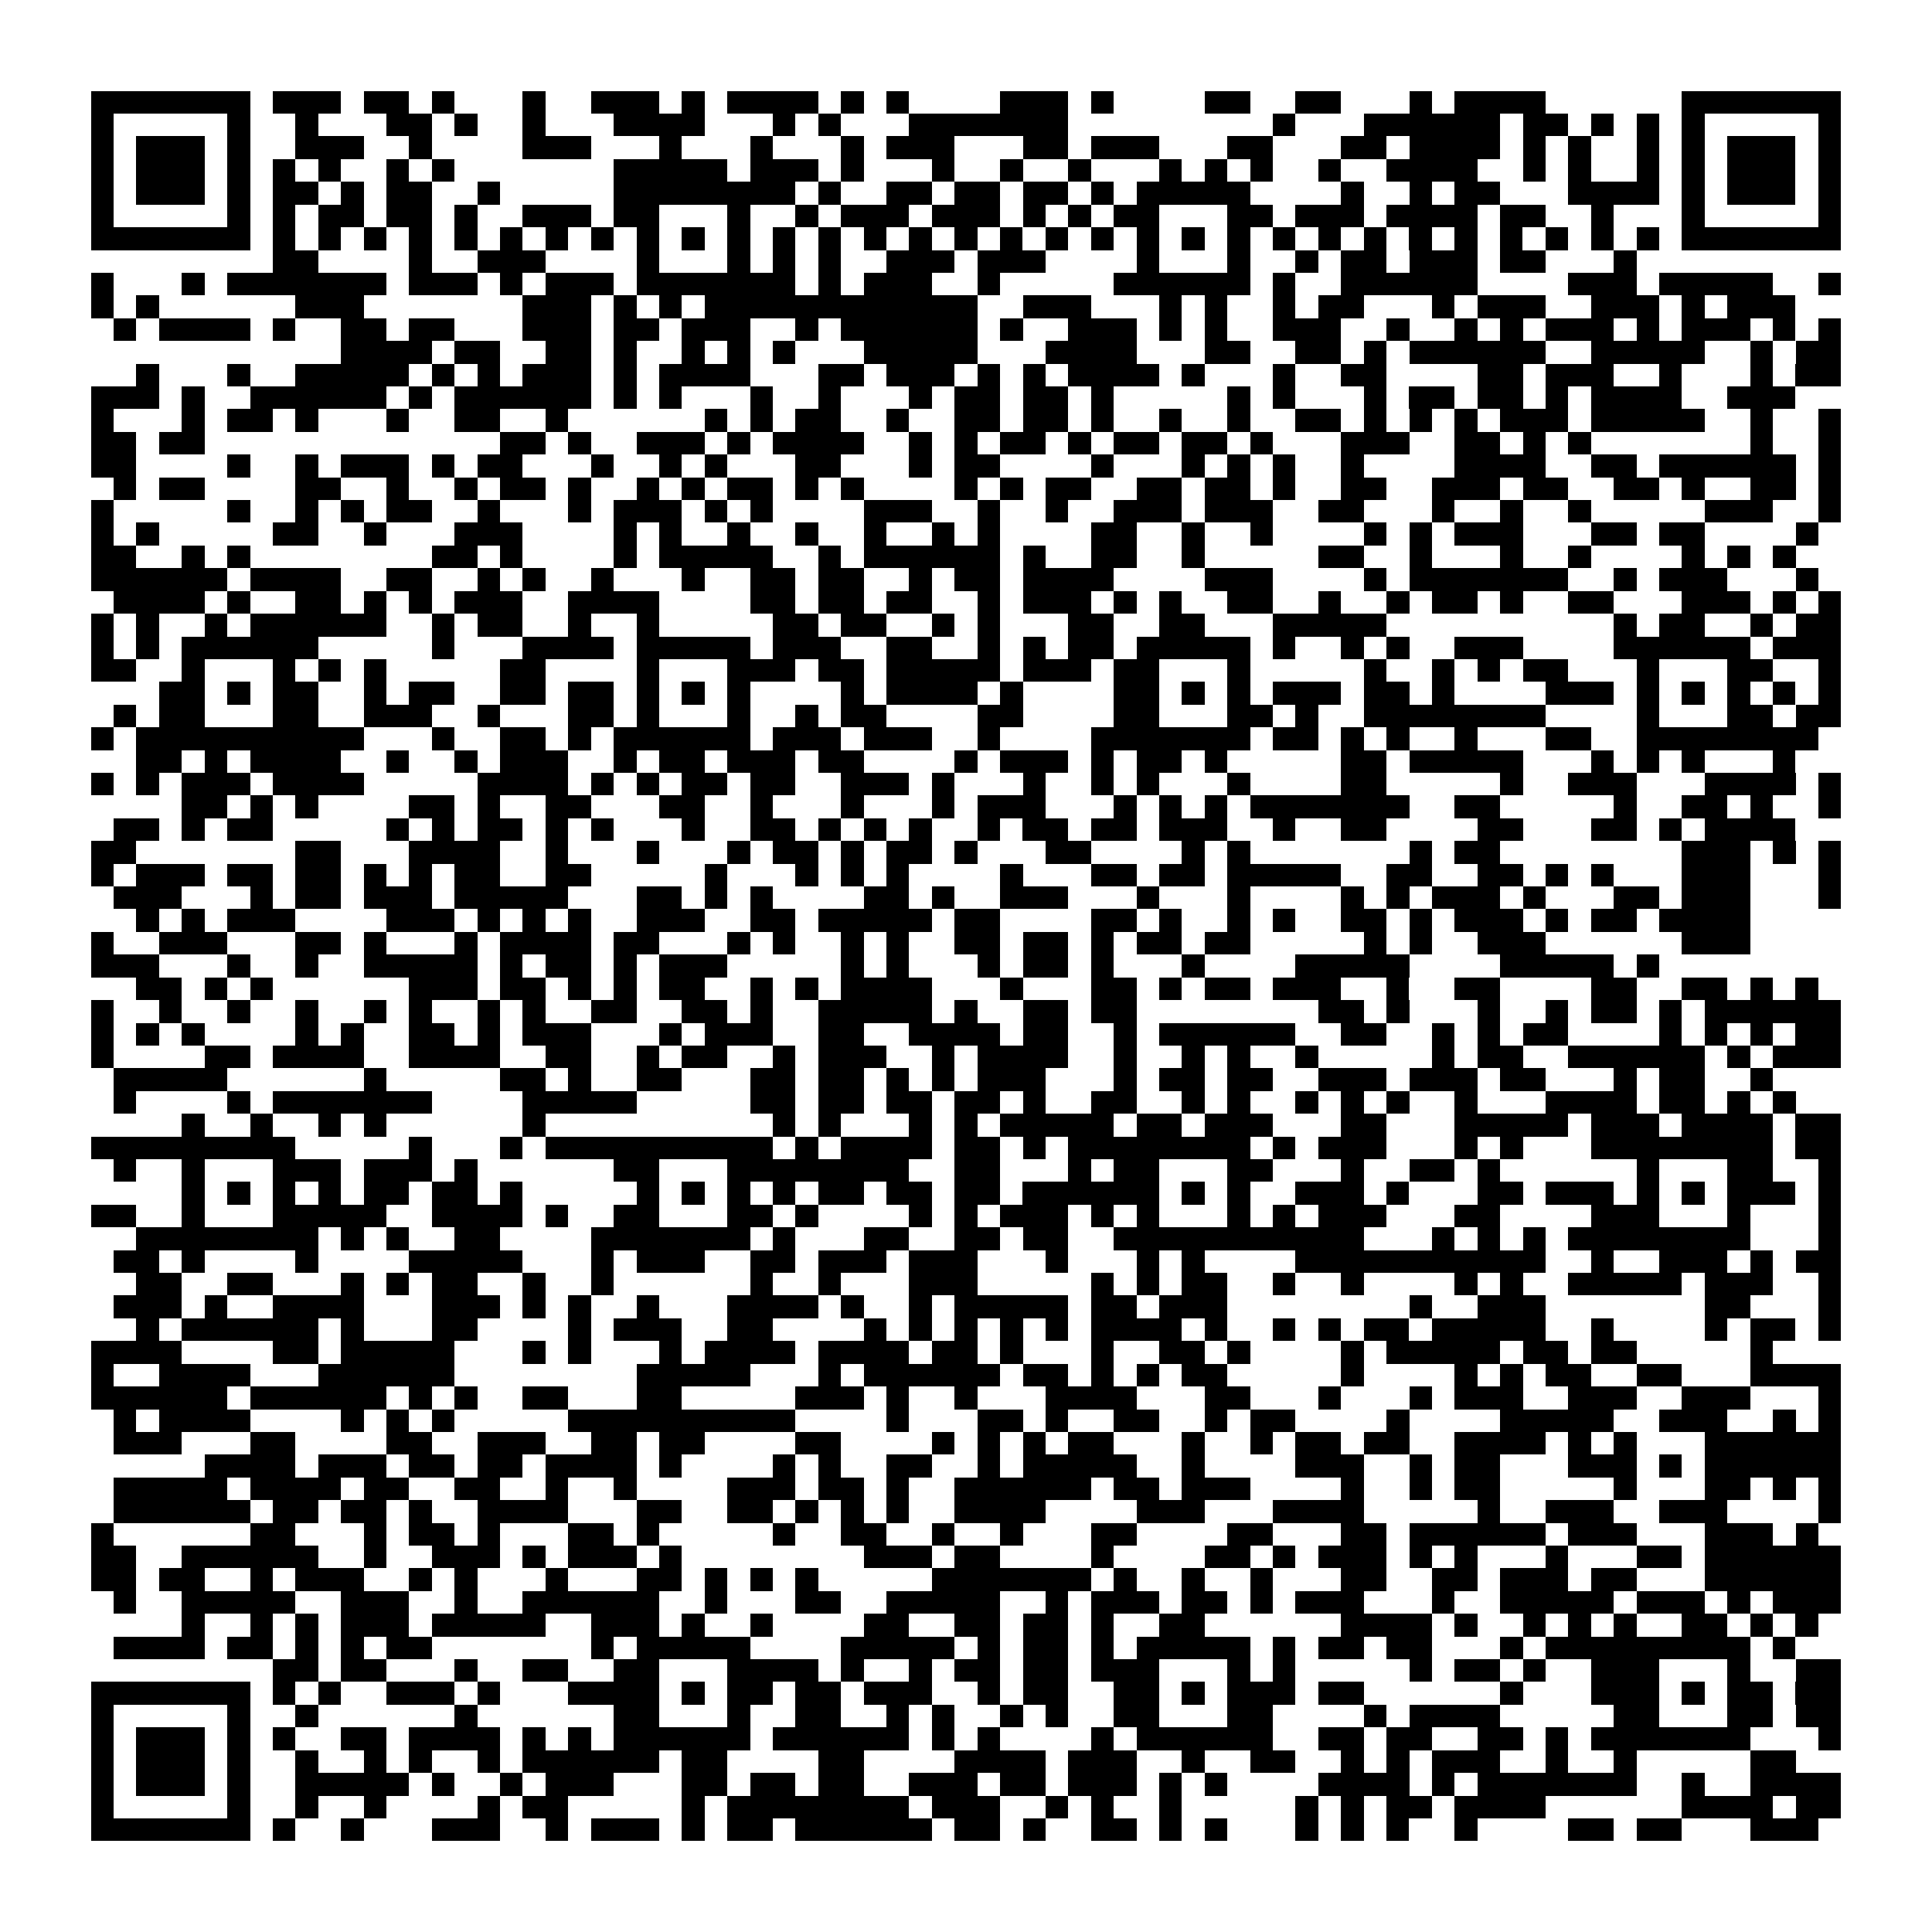 <svg xmlns="http://www.w3.org/2000/svg" width="512" height="512" viewBox="0 0 85 85" shape-rendering="crispEdges"><path fill="#FFFFFF" d="M0 0h85v85H0z"/><path stroke="#000000" d="M4 4.5h7m1 0h3m1 0h2m1 0h1m3 0h1m2 0h3m1 0h1m1 0h4m1 0h1m1 0h1m4 0h3m1 0h1m4 0h2m2 0h2m3 0h1m1 0h4m6 0h7M4 5.5h1m5 0h1m2 0h1m3 0h2m1 0h1m2 0h1m3 0h4m3 0h1m1 0h1m3 0h7m9 0h1m3 0h6m1 0h2m1 0h1m1 0h1m1 0h1m5 0h1M4 6.5h1m1 0h3m1 0h1m2 0h3m2 0h1m4 0h3m3 0h1m3 0h1m3 0h1m1 0h3m3 0h2m1 0h3m3 0h2m3 0h2m1 0h4m1 0h1m1 0h1m2 0h1m1 0h1m1 0h3m1 0h1M4 7.5h1m1 0h3m1 0h1m1 0h1m1 0h1m2 0h1m1 0h1m7 0h5m1 0h3m1 0h1m3 0h1m2 0h1m2 0h1m3 0h1m1 0h1m1 0h1m2 0h1m2 0h4m2 0h1m1 0h1m2 0h1m1 0h1m1 0h3m1 0h1M4 8.5h1m1 0h3m1 0h1m1 0h2m1 0h1m1 0h2m2 0h1m5 0h8m1 0h1m2 0h2m1 0h2m1 0h2m1 0h1m1 0h5m4 0h1m2 0h1m1 0h2m3 0h4m1 0h1m1 0h3m1 0h1M4 9.5h1m5 0h1m1 0h1m1 0h2m1 0h2m1 0h1m2 0h3m1 0h2m3 0h1m2 0h1m1 0h3m1 0h3m1 0h1m1 0h1m1 0h2m3 0h2m1 0h3m1 0h4m1 0h2m2 0h1m3 0h1m5 0h1M4 10.5h7m1 0h1m1 0h1m1 0h1m1 0h1m1 0h1m1 0h1m1 0h1m1 0h1m1 0h1m1 0h1m1 0h1m1 0h1m1 0h1m1 0h1m1 0h1m1 0h1m1 0h1m1 0h1m1 0h1m1 0h1m1 0h1m1 0h1m1 0h1m1 0h1m1 0h1m1 0h1m1 0h1m1 0h1m1 0h1m1 0h1m1 0h1m1 0h7M12 11.5h2m4 0h1m2 0h3m4 0h1m3 0h1m1 0h1m1 0h1m2 0h3m1 0h3m4 0h1m3 0h1m2 0h1m1 0h2m1 0h3m1 0h2m3 0h1M4 12.5h1m3 0h1m1 0h7m1 0h3m1 0h1m1 0h3m1 0h7m1 0h1m1 0h3m2 0h1m5 0h6m1 0h1m2 0h6m4 0h3m1 0h5m2 0h1M4 13.5h1m1 0h1m6 0h3m7 0h3m1 0h1m1 0h1m1 0h12m2 0h3m3 0h1m1 0h1m2 0h1m1 0h2m3 0h1m1 0h3m2 0h3m1 0h1m1 0h3M5 14.5h1m1 0h4m1 0h1m2 0h2m1 0h2m3 0h3m1 0h2m1 0h3m2 0h1m1 0h6m1 0h1m2 0h3m1 0h1m1 0h1m2 0h3m2 0h1m2 0h1m1 0h1m1 0h3m1 0h1m1 0h3m1 0h1m1 0h1M15 15.5h4m1 0h2m2 0h2m1 0h1m2 0h1m1 0h1m1 0h1m3 0h5m3 0h4m3 0h2m2 0h2m1 0h1m1 0h6m2 0h5m2 0h1m1 0h2M6 16.5h1m3 0h1m2 0h5m1 0h1m1 0h1m1 0h3m1 0h1m1 0h4m3 0h2m1 0h3m1 0h1m1 0h1m1 0h4m1 0h1m3 0h1m2 0h2m4 0h2m1 0h3m2 0h1m3 0h1m1 0h2M4 17.5h3m1 0h1m2 0h6m1 0h1m1 0h6m1 0h1m1 0h1m3 0h1m2 0h1m3 0h1m1 0h2m1 0h2m1 0h1m5 0h1m1 0h1m3 0h1m1 0h2m1 0h2m1 0h1m1 0h4m2 0h3M4 18.5h1m3 0h1m1 0h2m1 0h1m3 0h1m2 0h2m2 0h1m6 0h1m1 0h1m1 0h2m2 0h1m2 0h2m1 0h2m1 0h1m2 0h1m2 0h1m2 0h2m1 0h1m1 0h1m1 0h1m1 0h3m1 0h5m2 0h1m2 0h1M4 19.5h2m1 0h2m13 0h2m1 0h1m2 0h3m1 0h1m1 0h4m2 0h1m1 0h1m1 0h2m1 0h1m1 0h2m1 0h2m1 0h1m3 0h3m2 0h2m1 0h1m1 0h1m7 0h1m2 0h1M4 20.5h2m4 0h1m2 0h1m1 0h3m1 0h1m1 0h2m3 0h1m2 0h1m1 0h1m3 0h2m3 0h1m1 0h2m4 0h1m3 0h1m1 0h1m1 0h1m2 0h1m4 0h4m2 0h2m1 0h6m1 0h1M5 21.5h1m1 0h2m4 0h2m2 0h1m2 0h1m1 0h2m1 0h1m2 0h1m1 0h1m1 0h2m1 0h1m1 0h1m4 0h1m1 0h1m1 0h2m2 0h2m1 0h2m1 0h1m2 0h2m2 0h3m1 0h2m2 0h2m1 0h1m2 0h2m1 0h1M4 22.5h1m5 0h1m2 0h1m1 0h1m1 0h2m2 0h1m3 0h1m1 0h3m1 0h1m1 0h1m4 0h3m2 0h1m2 0h1m2 0h3m1 0h3m2 0h2m3 0h1m2 0h1m2 0h1m5 0h3m2 0h1M4 23.5h1m1 0h1m5 0h2m2 0h1m3 0h3m4 0h1m1 0h1m2 0h1m2 0h1m2 0h1m2 0h1m1 0h1m4 0h2m2 0h1m2 0h1m4 0h1m1 0h1m1 0h3m3 0h2m1 0h2m4 0h1M4 24.5h2m2 0h1m1 0h1m8 0h2m1 0h1m4 0h1m1 0h5m2 0h1m1 0h6m1 0h1m2 0h2m2 0h1m5 0h2m2 0h1m3 0h1m2 0h1m4 0h1m1 0h1m1 0h1M4 25.5h6m1 0h4m2 0h2m2 0h1m1 0h1m2 0h1m3 0h1m2 0h2m1 0h2m2 0h1m1 0h2m1 0h4m4 0h3m4 0h1m1 0h7m2 0h1m1 0h3m3 0h1M5 26.5h4m1 0h1m2 0h2m1 0h1m1 0h1m1 0h3m2 0h4m4 0h2m1 0h2m1 0h2m2 0h1m1 0h3m1 0h1m1 0h1m2 0h2m2 0h1m2 0h1m1 0h2m1 0h1m2 0h2m3 0h3m1 0h1m1 0h1M4 27.5h1m1 0h1m2 0h1m1 0h6m2 0h1m1 0h2m2 0h1m2 0h1m5 0h2m1 0h2m2 0h1m1 0h1m3 0h2m2 0h2m3 0h5m10 0h1m1 0h2m2 0h1m1 0h2M4 28.5h1m1 0h1m1 0h6m5 0h1m3 0h4m1 0h5m1 0h3m2 0h2m2 0h1m1 0h1m1 0h2m1 0h5m1 0h1m2 0h1m1 0h1m2 0h3m4 0h6m1 0h3M4 29.5h2m2 0h1m3 0h1m1 0h1m1 0h1m5 0h2m4 0h1m3 0h3m1 0h2m1 0h5m1 0h3m1 0h2m3 0h1m5 0h1m2 0h1m1 0h1m1 0h2m3 0h1m3 0h2m2 0h1M7 30.5h2m1 0h1m1 0h2m2 0h1m1 0h2m2 0h2m1 0h2m1 0h1m1 0h1m1 0h1m4 0h1m1 0h4m1 0h1m4 0h2m1 0h1m1 0h1m1 0h3m1 0h2m1 0h1m4 0h3m1 0h1m1 0h1m1 0h1m1 0h1m1 0h1M5 31.5h1m1 0h2m3 0h2m2 0h3m2 0h1m3 0h2m1 0h1m3 0h1m2 0h1m1 0h2m4 0h2m4 0h2m3 0h2m1 0h1m2 0h8m4 0h1m3 0h2m1 0h2M4 32.5h1m1 0h10m3 0h1m2 0h2m1 0h1m1 0h6m1 0h3m1 0h3m2 0h1m4 0h7m1 0h2m1 0h1m1 0h1m2 0h1m3 0h2m2 0h8M6 33.5h2m1 0h1m1 0h4m2 0h1m2 0h1m1 0h3m2 0h1m1 0h2m1 0h3m1 0h2m4 0h1m1 0h3m1 0h1m1 0h2m1 0h1m5 0h2m1 0h5m3 0h1m1 0h1m1 0h1m3 0h1M4 34.5h1m1 0h1m1 0h3m1 0h4m5 0h4m1 0h1m1 0h1m1 0h2m1 0h2m2 0h3m1 0h1m3 0h1m2 0h1m1 0h1m3 0h1m4 0h2m5 0h1m2 0h3m3 0h4m1 0h1M8 35.5h2m1 0h1m1 0h1m4 0h2m1 0h1m2 0h2m3 0h2m2 0h1m3 0h1m3 0h1m1 0h3m3 0h1m1 0h1m1 0h1m1 0h7m2 0h2m5 0h1m2 0h2m1 0h1m2 0h1M5 36.5h2m1 0h1m1 0h2m5 0h1m1 0h1m1 0h2m1 0h1m1 0h1m3 0h1m2 0h2m1 0h1m1 0h1m1 0h1m2 0h1m1 0h2m1 0h2m1 0h3m2 0h1m2 0h2m4 0h2m3 0h2m1 0h1m1 0h4M4 37.5h2m7 0h2m3 0h4m2 0h1m3 0h1m3 0h1m1 0h2m1 0h1m1 0h2m1 0h1m3 0h2m4 0h1m1 0h1m7 0h1m1 0h2m8 0h3m1 0h1m1 0h1M4 38.5h1m1 0h3m1 0h2m1 0h2m1 0h1m1 0h1m1 0h2m2 0h2m5 0h1m3 0h1m1 0h1m1 0h1m4 0h1m3 0h2m1 0h2m1 0h5m2 0h2m2 0h2m1 0h1m1 0h1m3 0h3m3 0h1M5 39.5h3m3 0h1m1 0h2m1 0h3m1 0h5m3 0h2m1 0h1m1 0h1m4 0h2m1 0h1m2 0h3m3 0h1m3 0h1m4 0h1m1 0h1m1 0h3m1 0h1m3 0h2m1 0h3m3 0h1M6 40.5h1m1 0h1m1 0h3m4 0h3m1 0h1m1 0h1m1 0h1m2 0h3m2 0h2m1 0h5m1 0h2m4 0h2m1 0h1m2 0h1m1 0h1m2 0h2m1 0h1m1 0h3m1 0h1m1 0h2m1 0h4M4 41.5h1m2 0h3m3 0h2m1 0h1m3 0h1m1 0h4m1 0h2m3 0h1m1 0h1m2 0h1m1 0h1m2 0h2m1 0h2m1 0h1m1 0h2m1 0h2m5 0h1m1 0h1m2 0h3m6 0h3M4 42.5h3m3 0h1m2 0h1m2 0h5m1 0h1m1 0h2m1 0h1m1 0h3m5 0h1m1 0h1m3 0h1m1 0h2m1 0h1m3 0h1m4 0h5m4 0h5m1 0h1M6 43.5h2m1 0h1m1 0h1m6 0h3m1 0h2m1 0h1m1 0h1m1 0h2m2 0h1m1 0h1m1 0h4m3 0h1m3 0h2m1 0h1m1 0h2m1 0h3m2 0h1m2 0h2m4 0h2m2 0h2m1 0h1m1 0h1M4 44.5h1m2 0h1m2 0h1m2 0h1m2 0h1m1 0h1m2 0h1m1 0h1m2 0h2m2 0h2m1 0h1m2 0h5m1 0h1m2 0h2m1 0h2m8 0h2m1 0h1m3 0h1m2 0h1m1 0h2m1 0h1m1 0h6M4 45.5h1m1 0h1m1 0h1m4 0h1m1 0h1m2 0h2m1 0h1m1 0h3m3 0h1m1 0h3m2 0h2m2 0h4m1 0h2m2 0h1m1 0h6m2 0h2m2 0h1m1 0h1m1 0h2m4 0h1m1 0h1m1 0h1m1 0h2M4 46.5h1m4 0h2m1 0h4m2 0h4m2 0h2m2 0h1m1 0h2m2 0h1m1 0h3m2 0h1m1 0h4m2 0h1m2 0h1m1 0h1m2 0h1m5 0h1m1 0h2m2 0h6m1 0h1m1 0h3M5 47.5h5m6 0h1m5 0h2m1 0h1m2 0h2m3 0h2m1 0h2m1 0h1m1 0h1m1 0h3m3 0h1m1 0h2m1 0h2m2 0h3m1 0h3m1 0h2m3 0h1m1 0h2m2 0h1M5 48.5h1m4 0h1m1 0h7m4 0h5m5 0h2m1 0h2m1 0h2m1 0h2m1 0h1m2 0h2m2 0h1m1 0h1m2 0h1m1 0h1m1 0h1m2 0h1m3 0h4m1 0h2m1 0h1m1 0h1M8 49.5h1m2 0h1m2 0h1m1 0h1m6 0h1m10 0h1m1 0h1m3 0h1m1 0h1m1 0h5m1 0h2m1 0h3m3 0h2m3 0h5m1 0h3m1 0h4m1 0h2M4 50.5h9m5 0h1m3 0h1m1 0h10m1 0h1m1 0h4m1 0h2m1 0h1m1 0h8m1 0h1m1 0h3m3 0h1m1 0h1m3 0h8m1 0h2M5 51.5h1m2 0h1m3 0h3m1 0h3m1 0h1m6 0h2m3 0h8m2 0h2m3 0h1m1 0h2m3 0h2m3 0h1m2 0h2m1 0h1m6 0h1m3 0h2m2 0h1M8 52.5h1m1 0h1m1 0h1m1 0h1m1 0h2m1 0h2m1 0h1m5 0h1m1 0h1m1 0h1m1 0h1m1 0h2m1 0h2m1 0h2m1 0h6m1 0h1m1 0h1m2 0h3m1 0h1m3 0h2m1 0h3m1 0h1m1 0h1m1 0h3m1 0h1M4 53.5h2m2 0h1m3 0h5m2 0h4m1 0h1m2 0h2m3 0h2m1 0h1m4 0h1m1 0h1m1 0h3m1 0h1m1 0h1m3 0h1m1 0h1m1 0h3m3 0h2m4 0h3m3 0h1m3 0h1M6 54.5h8m1 0h1m1 0h1m2 0h2m4 0h7m1 0h1m3 0h2m2 0h2m1 0h2m2 0h11m3 0h1m1 0h1m1 0h1m1 0h8m3 0h1M5 55.5h2m1 0h1m4 0h1m4 0h5m3 0h1m1 0h3m2 0h2m1 0h3m1 0h3m3 0h1m3 0h1m1 0h1m4 0h11m2 0h1m2 0h3m1 0h1m1 0h2M6 56.5h2m2 0h2m3 0h1m1 0h1m1 0h2m2 0h1m2 0h1m6 0h1m2 0h1m3 0h3m5 0h1m1 0h1m1 0h2m2 0h1m2 0h1m4 0h1m1 0h1m2 0h5m1 0h3m2 0h1M5 57.5h3m1 0h1m2 0h4m3 0h3m1 0h1m1 0h1m2 0h1m3 0h4m1 0h1m2 0h1m1 0h5m1 0h2m1 0h3m8 0h1m2 0h3m7 0h2m3 0h1M6 58.5h1m1 0h6m1 0h1m3 0h2m4 0h1m1 0h3m2 0h2m4 0h1m1 0h1m1 0h1m1 0h1m1 0h1m1 0h4m1 0h1m2 0h1m1 0h1m1 0h2m1 0h5m2 0h1m4 0h1m1 0h2m1 0h1M4 59.5h4m4 0h2m1 0h5m3 0h1m1 0h1m3 0h1m1 0h4m1 0h4m1 0h2m1 0h1m3 0h1m2 0h2m1 0h1m4 0h1m1 0h5m1 0h2m1 0h2m5 0h1M4 60.5h1m2 0h4m3 0h6m8 0h5m3 0h1m1 0h6m1 0h2m1 0h1m1 0h1m1 0h2m5 0h1m4 0h1m1 0h1m1 0h2m2 0h2m3 0h4M4 61.5h6m1 0h6m1 0h1m1 0h1m2 0h2m3 0h2m5 0h3m1 0h1m2 0h1m3 0h4m3 0h2m3 0h1m3 0h1m1 0h3m2 0h3m2 0h3m3 0h1M5 62.5h1m1 0h4m4 0h1m1 0h1m1 0h1m5 0h10m4 0h1m3 0h2m1 0h1m2 0h2m2 0h1m1 0h2m4 0h1m4 0h5m2 0h3m2 0h1m1 0h1M5 63.5h3m3 0h2m4 0h2m2 0h3m2 0h2m1 0h2m4 0h2m4 0h1m1 0h1m1 0h1m1 0h2m3 0h1m2 0h1m1 0h2m1 0h2m2 0h4m1 0h1m1 0h1m3 0h6M9 64.5h4m1 0h3m1 0h2m1 0h2m1 0h4m1 0h1m4 0h1m1 0h1m2 0h2m2 0h1m1 0h5m2 0h1m4 0h3m2 0h1m1 0h2m3 0h3m1 0h1m1 0h6M5 65.5h5m1 0h4m1 0h2m2 0h2m2 0h1m2 0h1m4 0h3m1 0h2m1 0h1m2 0h6m1 0h2m1 0h3m4 0h1m2 0h1m1 0h2m5 0h1m3 0h2m1 0h1m1 0h1M5 66.5h6m1 0h2m1 0h2m1 0h1m2 0h4m3 0h2m2 0h2m1 0h1m1 0h1m1 0h1m2 0h4m4 0h3m3 0h4m5 0h1m2 0h3m2 0h3m4 0h1M4 67.5h1m6 0h2m3 0h1m1 0h2m1 0h1m3 0h2m1 0h1m5 0h1m2 0h2m2 0h1m2 0h1m3 0h2m4 0h2m3 0h2m1 0h6m1 0h3m3 0h3m1 0h1M4 68.5h2m2 0h6m2 0h1m2 0h3m1 0h1m1 0h3m1 0h1m8 0h3m1 0h2m4 0h1m4 0h2m1 0h1m1 0h3m1 0h1m1 0h1m3 0h1m3 0h2m1 0h6M4 69.5h2m1 0h2m2 0h1m1 0h3m2 0h1m1 0h1m3 0h1m3 0h2m1 0h1m1 0h1m1 0h1m5 0h7m1 0h1m2 0h1m2 0h1m3 0h2m2 0h2m1 0h3m1 0h2m3 0h6M5 70.5h1m2 0h5m2 0h3m2 0h1m2 0h6m2 0h1m3 0h2m2 0h5m2 0h1m1 0h3m1 0h2m1 0h1m1 0h3m3 0h1m2 0h5m1 0h3m1 0h1m1 0h3M8 71.5h1m2 0h1m1 0h1m1 0h3m1 0h5m2 0h3m1 0h1m2 0h1m4 0h2m2 0h2m1 0h2m1 0h1m2 0h2m6 0h4m1 0h1m2 0h1m1 0h1m1 0h1m2 0h2m1 0h1m1 0h1M5 72.5h4m1 0h2m1 0h1m1 0h1m1 0h2m7 0h1m1 0h5m4 0h5m1 0h1m1 0h2m1 0h1m1 0h5m1 0h1m1 0h2m1 0h2m3 0h1m1 0h9m1 0h1M12 73.5h2m1 0h2m3 0h1m2 0h2m2 0h2m3 0h4m1 0h1m2 0h1m1 0h2m1 0h2m1 0h3m3 0h1m1 0h1m5 0h1m1 0h2m1 0h1m2 0h3m3 0h1m2 0h2M4 74.5h7m1 0h1m1 0h1m2 0h3m1 0h1m3 0h4m1 0h1m1 0h2m1 0h2m1 0h3m2 0h1m1 0h2m2 0h2m1 0h1m1 0h3m1 0h2m6 0h1m3 0h3m1 0h1m1 0h2m1 0h2M4 75.5h1m5 0h1m2 0h1m6 0h1m6 0h2m3 0h1m2 0h2m2 0h1m1 0h1m2 0h1m1 0h1m2 0h2m3 0h2m4 0h1m1 0h4m5 0h2m3 0h2m1 0h2M4 76.5h1m1 0h3m1 0h1m1 0h1m2 0h2m1 0h4m1 0h1m1 0h1m1 0h6m1 0h6m1 0h1m1 0h1m4 0h1m1 0h6m2 0h2m1 0h2m2 0h2m1 0h1m1 0h7m3 0h1M4 77.5h1m1 0h3m1 0h1m2 0h1m2 0h1m1 0h1m2 0h1m1 0h6m1 0h2m4 0h2m4 0h4m1 0h3m2 0h1m2 0h2m2 0h1m1 0h1m1 0h3m2 0h1m2 0h1m5 0h2M4 78.5h1m1 0h3m1 0h1m2 0h5m1 0h1m2 0h1m1 0h3m3 0h2m1 0h2m1 0h2m2 0h3m1 0h2m1 0h3m1 0h1m1 0h1m4 0h4m1 0h1m1 0h7m2 0h1m2 0h4M4 79.5h1m5 0h1m2 0h1m2 0h1m4 0h1m1 0h2m5 0h1m1 0h8m1 0h3m2 0h1m1 0h1m2 0h1m5 0h1m1 0h1m1 0h2m1 0h4m6 0h4m1 0h2M4 80.5h7m1 0h1m2 0h1m3 0h3m2 0h1m1 0h3m1 0h1m1 0h2m1 0h6m1 0h2m1 0h1m2 0h2m1 0h1m1 0h1m3 0h1m1 0h1m1 0h1m2 0h1m4 0h2m1 0h2m3 0h3"/></svg>
